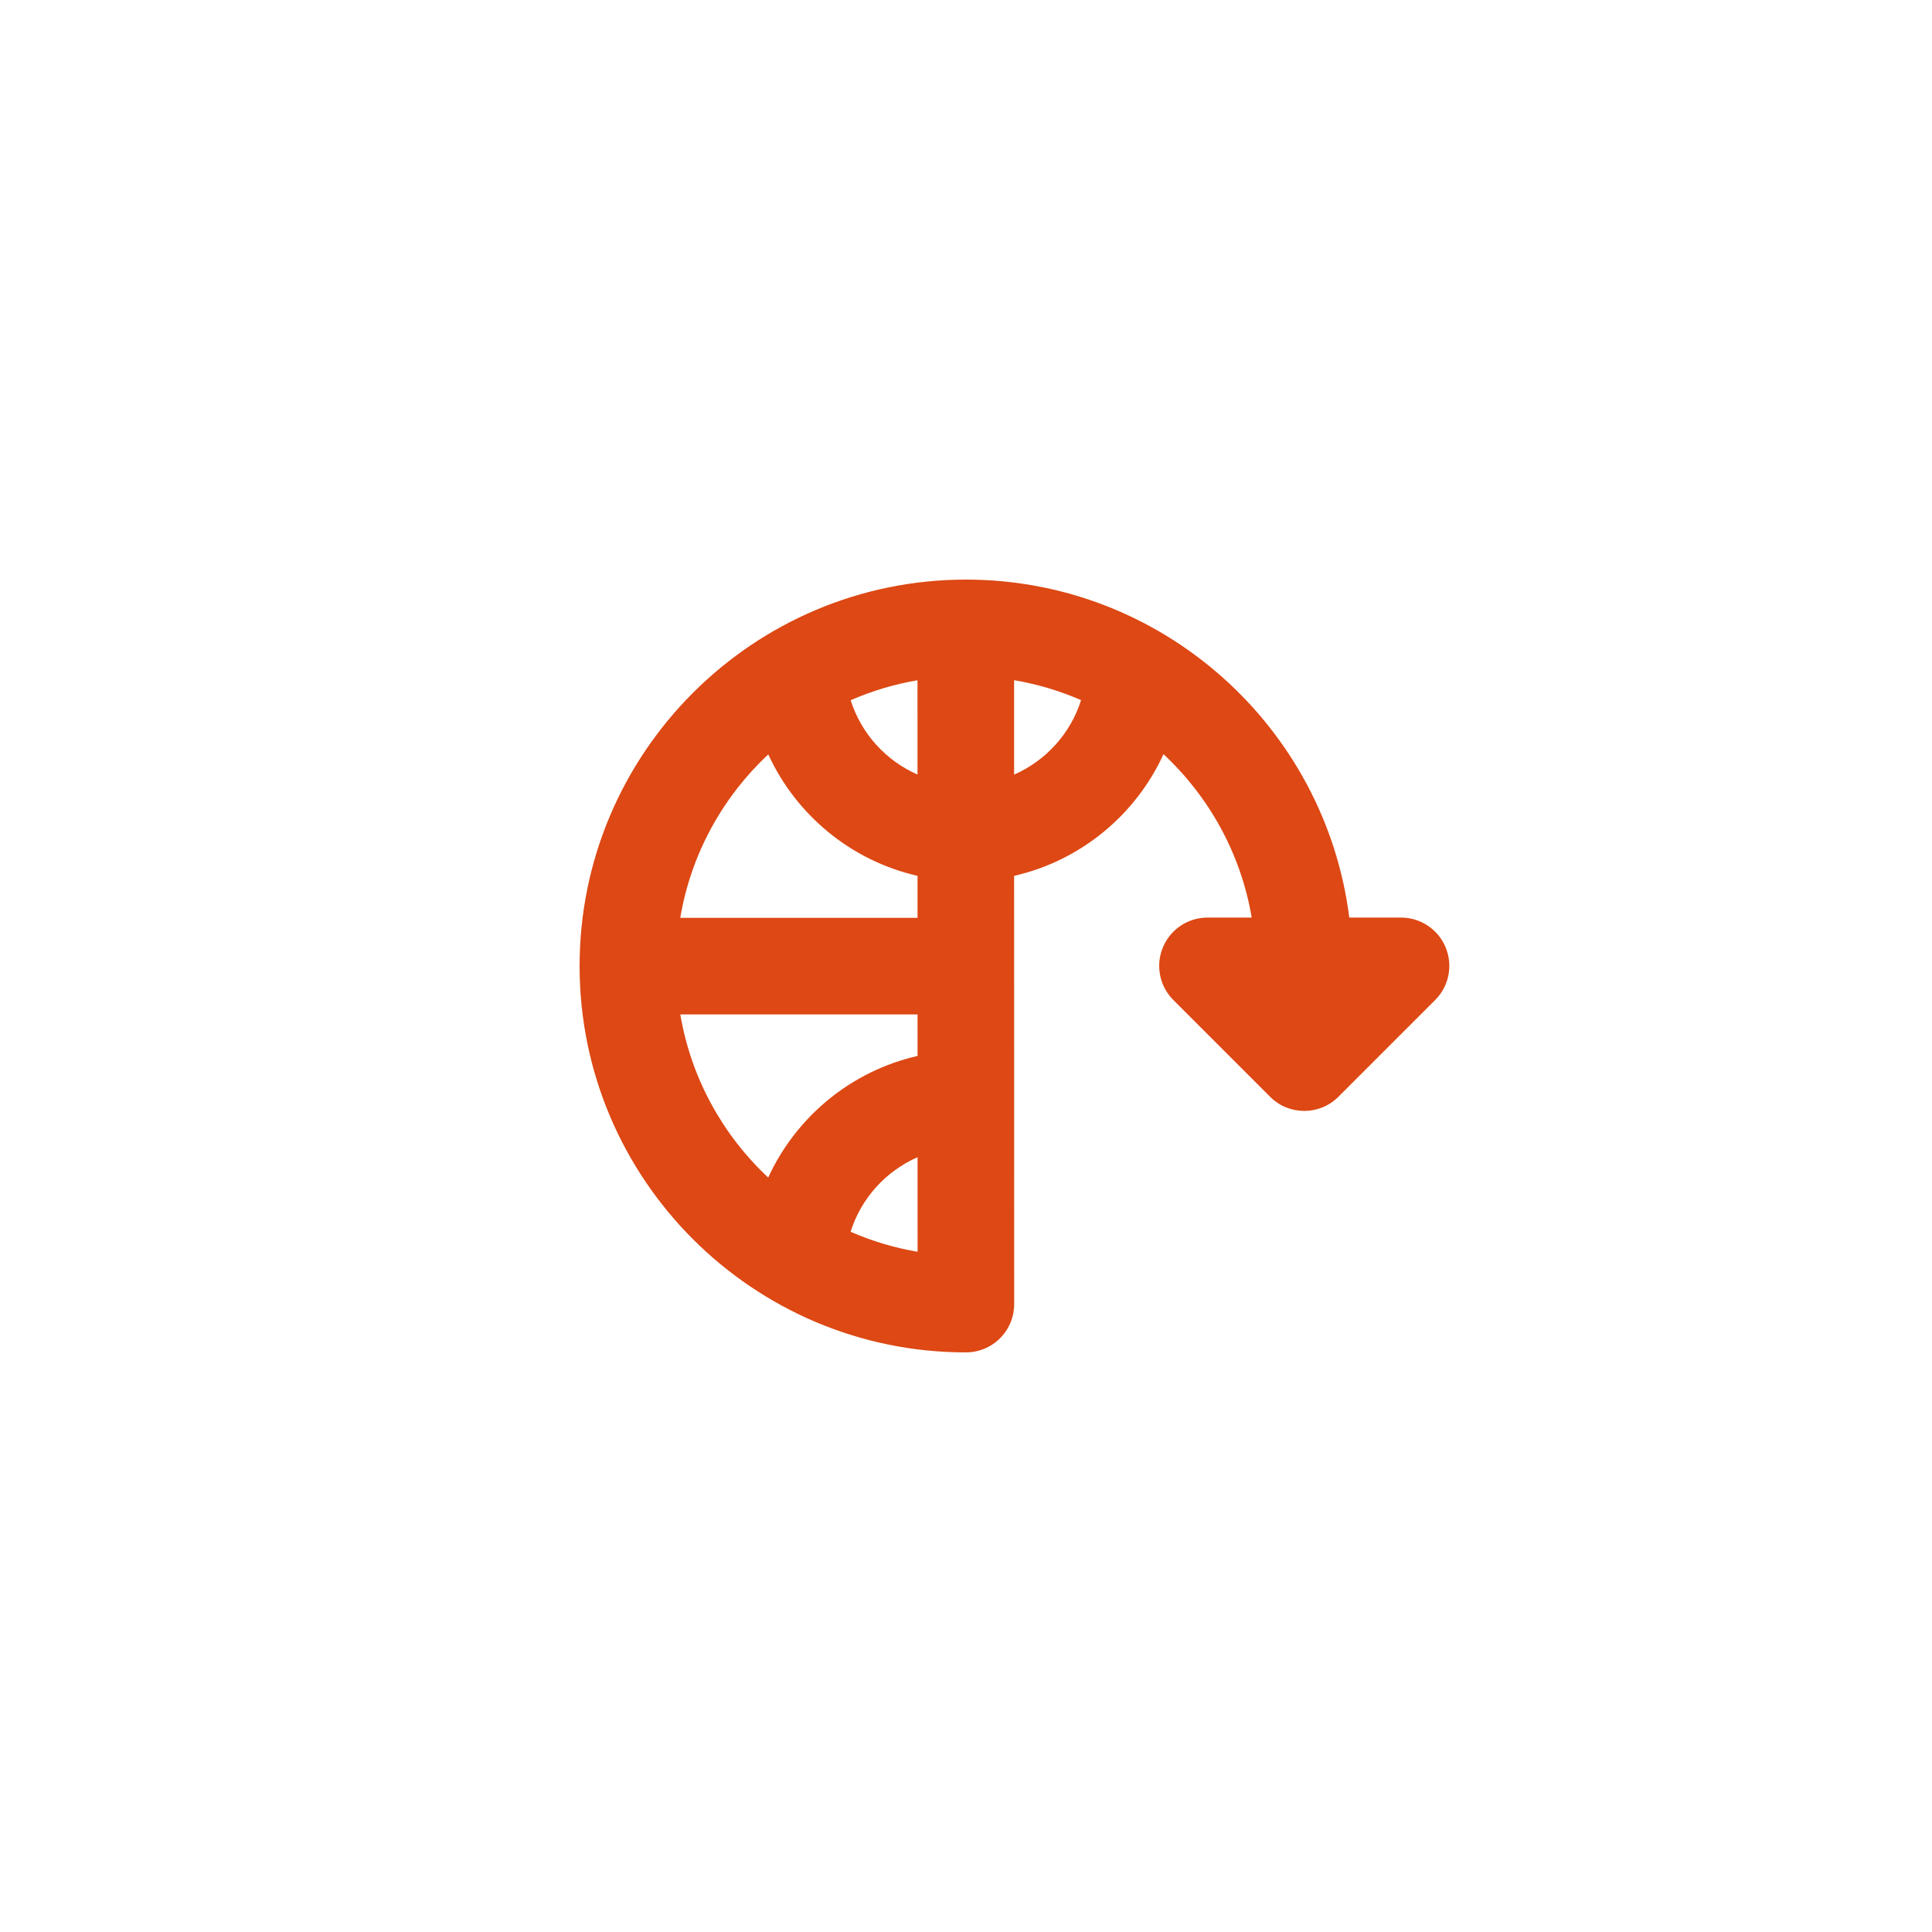 <?xml version="1.0" encoding="utf-8"?>
<!-- Generator: Adobe Illustrator 14.0.0, SVG Export Plug-In . SVG Version: 6.00 Build 43363)  -->
<!DOCTYPE svg PUBLIC "-//W3C//DTD SVG 1.1//EN" "http://www.w3.org/Graphics/SVG/1.1/DTD/svg11.dtd">
<svg version="1.1" id="Layer_1" xmlns="http://www.w3.org/2000/svg" xmlns:xlink="http://www.w3.org/1999/xlink" x="0px" y="0px"
	 width="283.465px" height="283.465px" viewBox="0 0 283.465 283.465" enable-background="new 0 0 283.465 283.465"
	 xml:space="preserve">
<path fill="#DD4814" d="M212.106,139.002c-1.096-2.648-3.681-4.375-6.547-4.375h-7.592c-3.51-27.917-27.382-49.588-56.236-49.588
	c-31.26,0-56.692,25.434-56.692,56.696c0,31.259,25.426,56.691,56.678,56.691c1.879,0,3.682-0.746,5.011-2.076
	s2.076-3.133,2.075-5.012l-0.011-62.832c9.765-2.224,17.835-8.937,21.919-17.849c6.68,6.231,11.353,14.581,12.94,23.97h-6.484
	c-2.866,0-5.451,1.727-6.548,4.375c-1.097,2.647-0.49,5.698,1.536,7.723l14.196,14.196c1.384,1.385,3.197,2.075,5.011,2.075
	s3.628-0.69,5.011-2.075l14.196-14.196C212.598,144.7,213.204,141.65,212.106,139.002z M134.618,113.643
	c-4.649-2.041-8.264-6.016-9.807-10.907c3.097-1.348,6.379-2.348,9.805-2.927L134.618,113.643z M112.722,110.687
	c4.088,8.895,12.148,15.594,21.897,17.817l0.001,6.16H99.81C101.389,125.275,106.052,116.923,112.722,110.687z M99.816,148.839
	h34.808l0.001,6.09c-9.762,2.224-17.828,8.935-21.914,17.844C106.055,166.544,101.398,158.21,99.816,148.839z M124.8,180.727
	c1.538-4.908,5.162-8.896,9.826-10.94l0.002,13.874C131.195,183.081,127.904,182.079,124.8,180.727z M148.791,113.649l-0.002-13.851
	c3.434,0.576,6.723,1.574,9.826,2.923C157.074,107.624,153.452,111.608,148.791,113.649z"/>
</svg>
